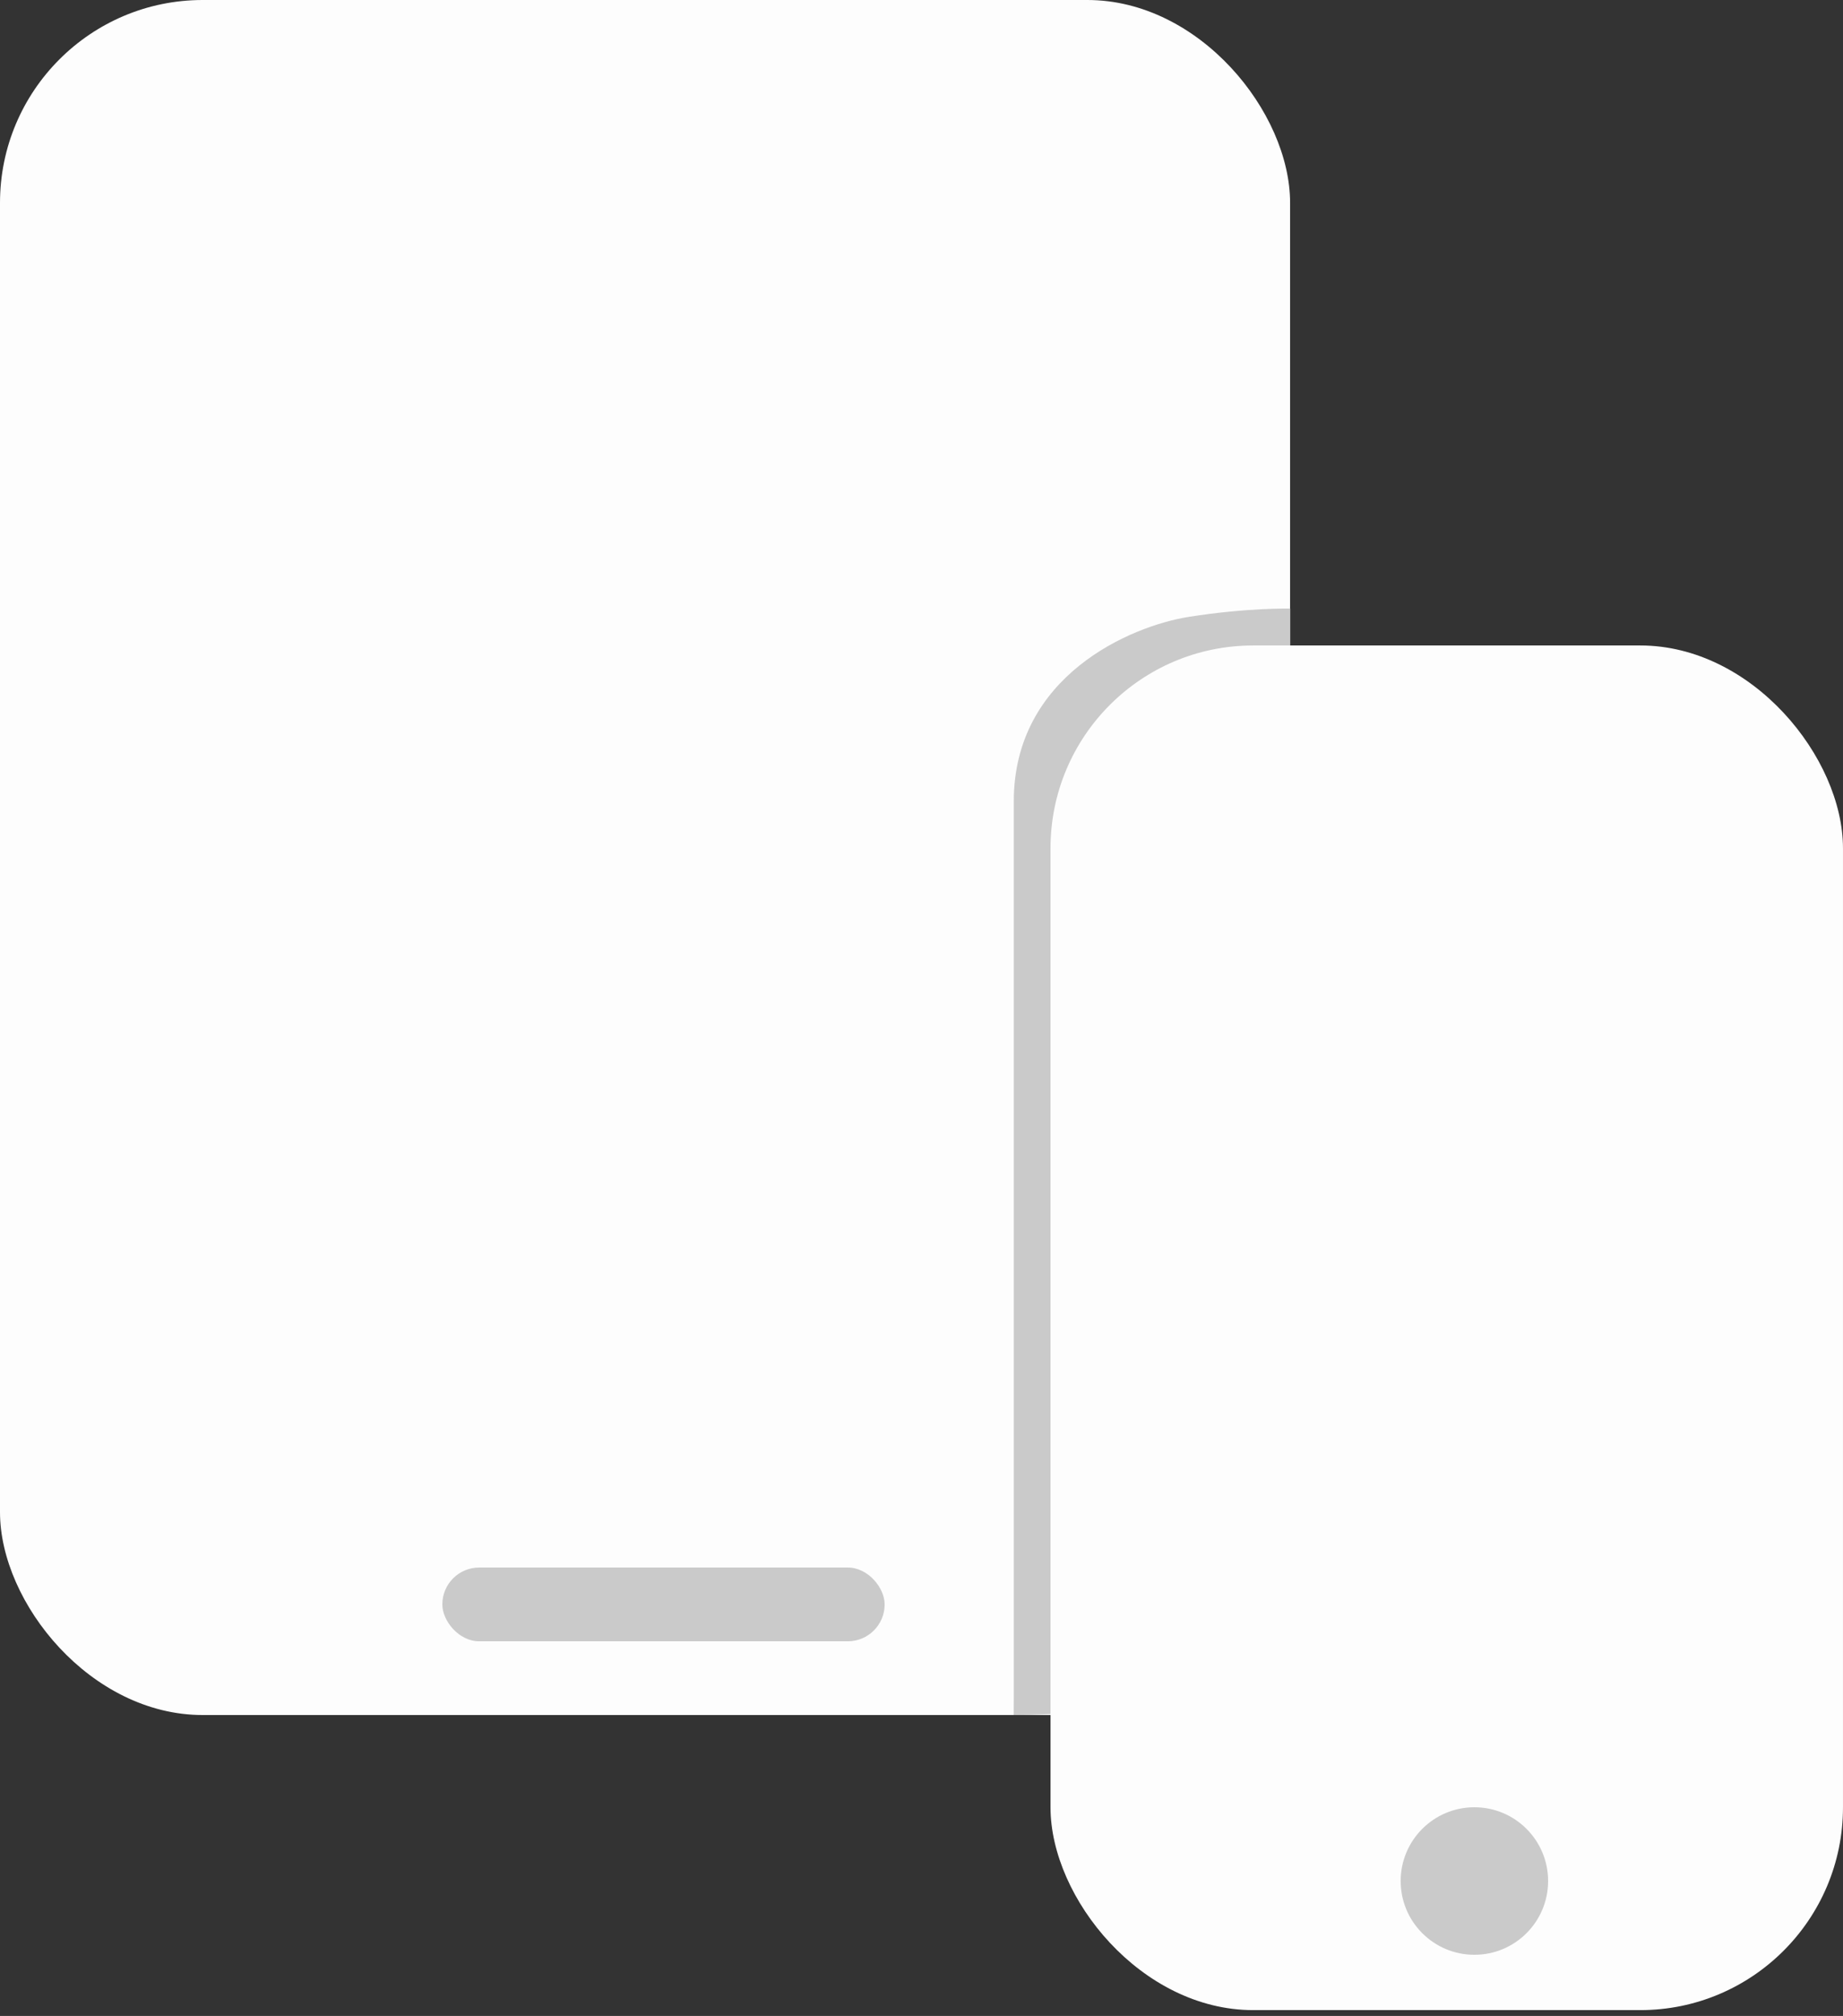 <svg width="161" height="176" viewBox="0 0 161 176" fill="none" xmlns="http://www.w3.org/2000/svg">
<rect x="0" y="0" width="161" height="176" fill="#333333" stroke="none"/>
<rect width="112.7" height="149.73" rx="17.71" fill="#FDFDFD"/>
<rect x="38.641" y="136.852" width="38.64" height="6.44" rx="3.22" fill="#CACACA"/>
<path d="M105.467 69.954V149.729C96.252 149.187 92.573 149.729 88.555 149.729C88.556 148.924 88.555 148.924 88.562 148.133V69.954C88.562 59.007 98.759 54.659 103.857 53.854C108.956 53.046 112.712 53.132 112.712 53.132V57.955V69.954H105.467Z" fill="#CACACA"/>
<rect x="91.769" y="56.352" width="69.23" height="119.14" rx="17.71" fill="#FDFDFD"/>
<circle cx="128.799" cy="164.221" r="6.44" fill="#CACACA"/>
</svg>

